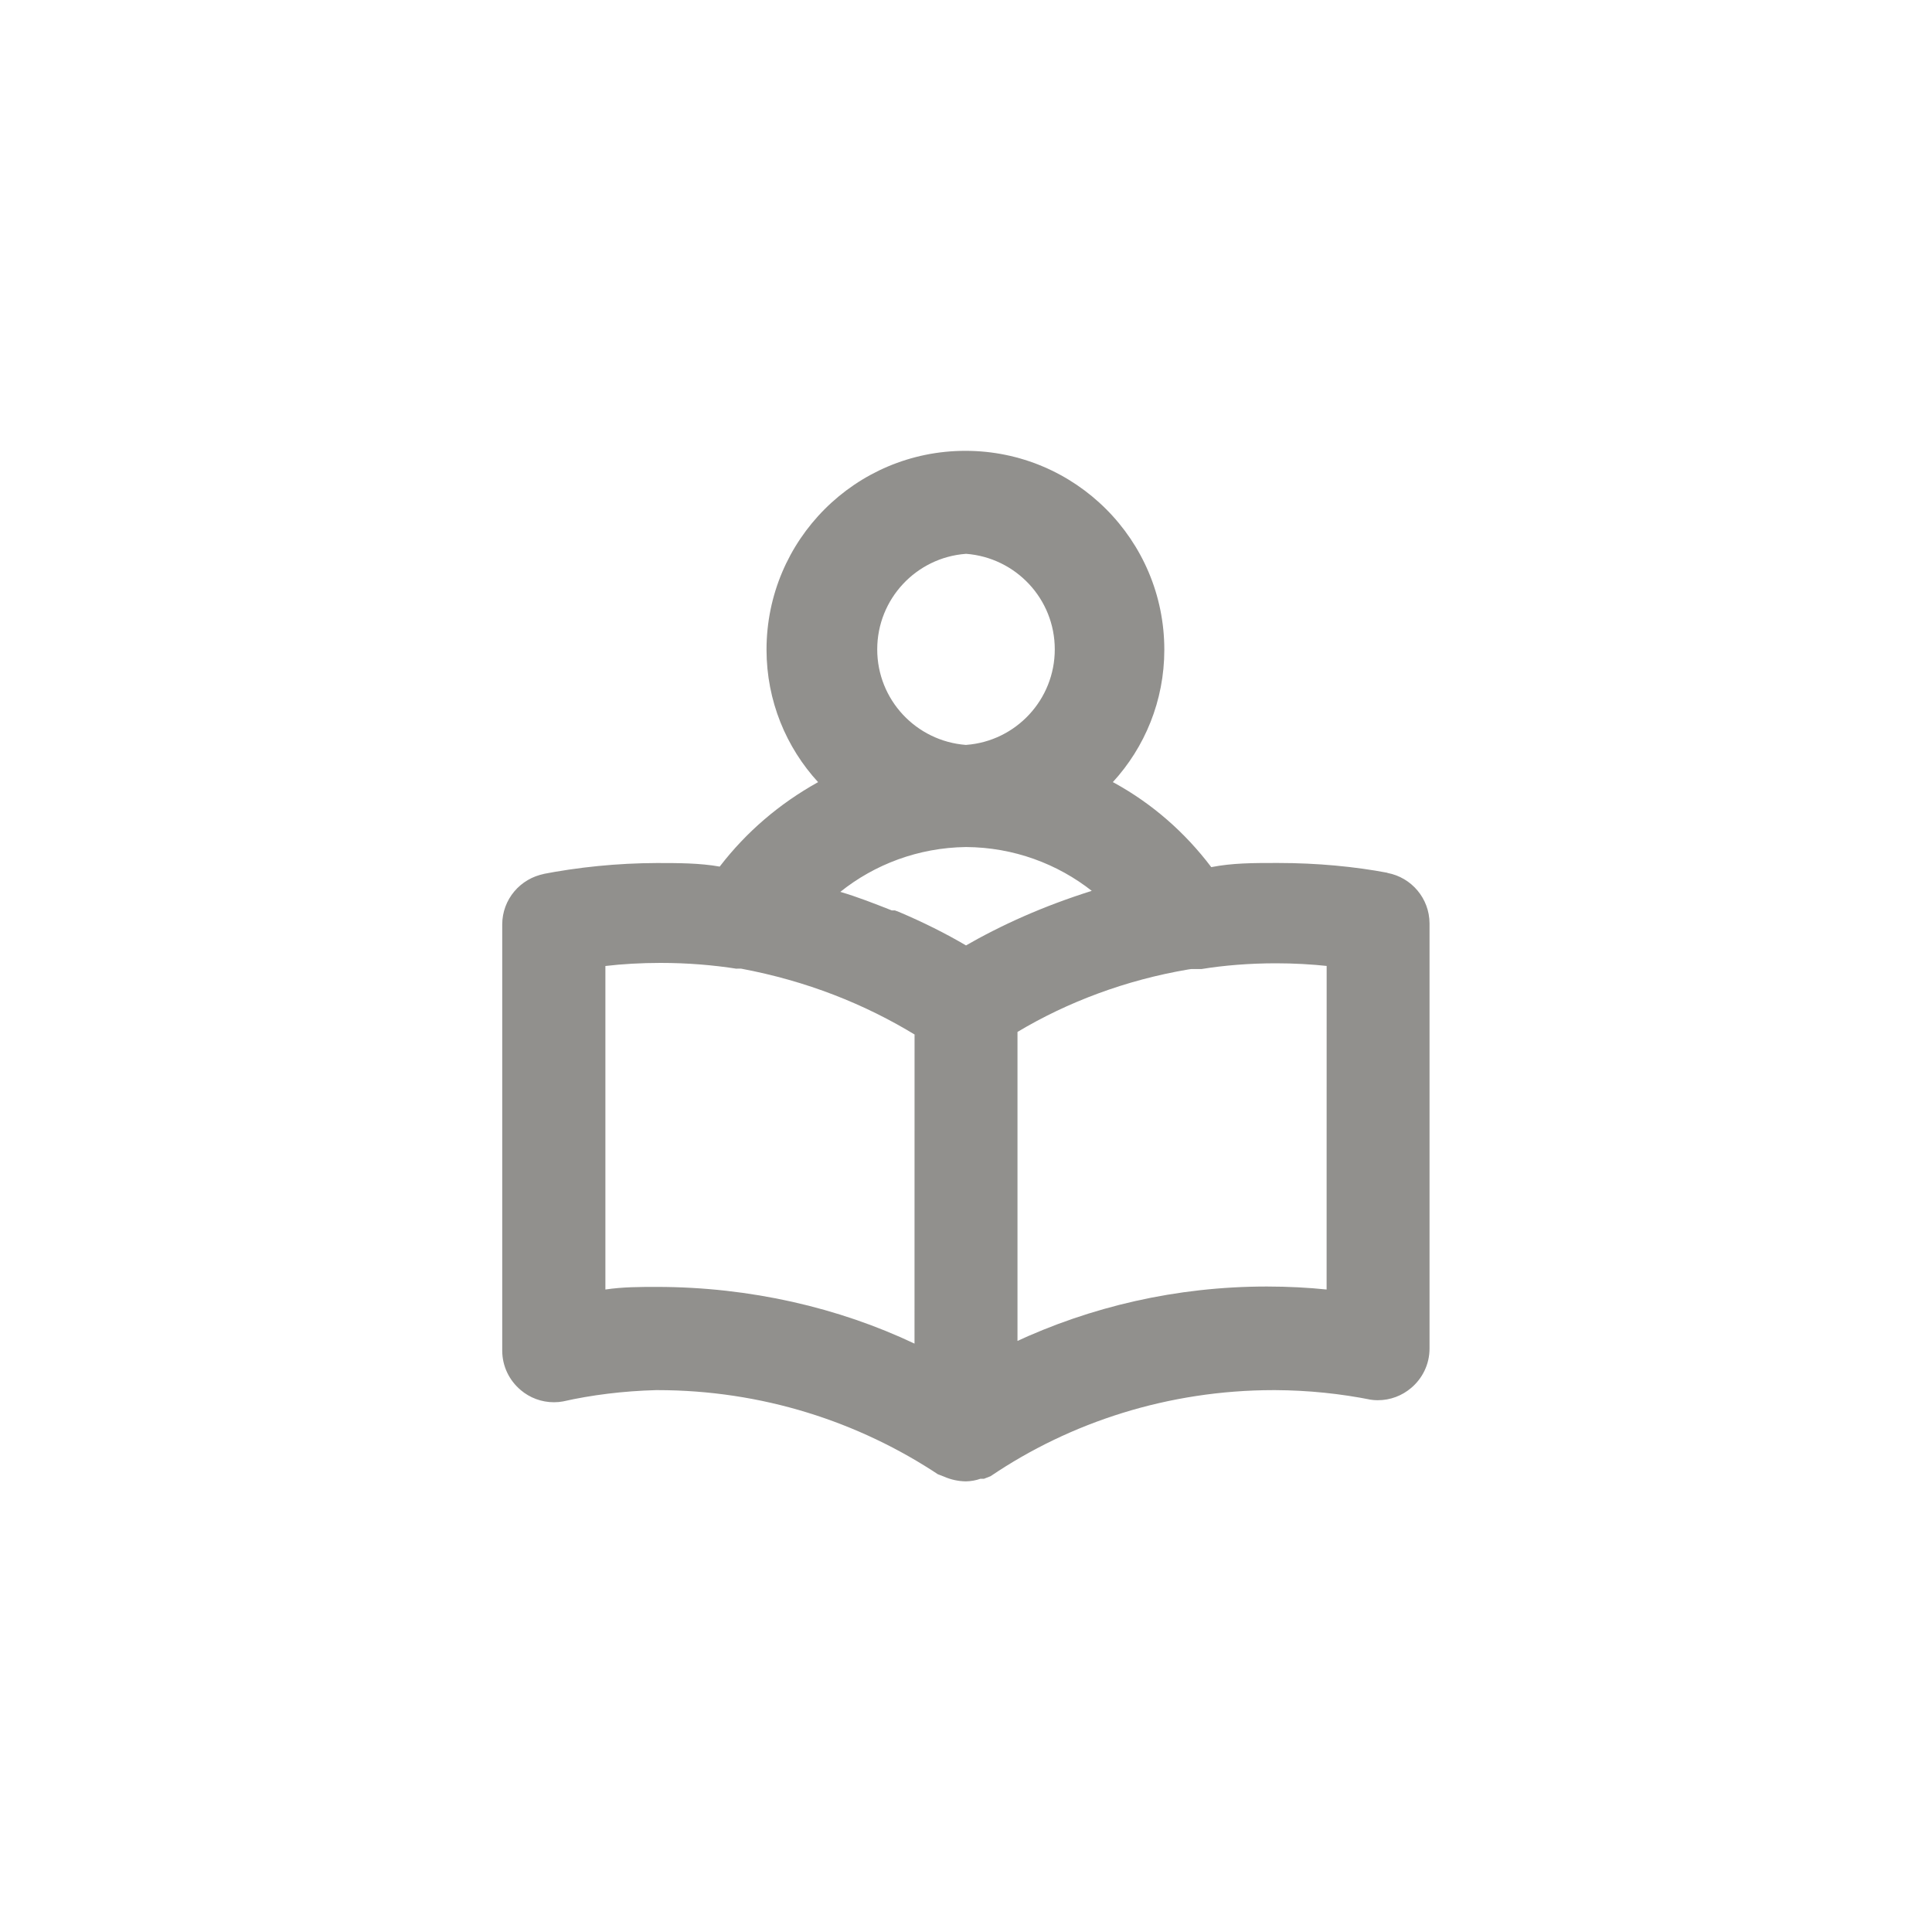 <!-- Generated by IcoMoon.io -->
<svg version="1.1" xmlns="http://www.w3.org/2000/svg" width="40" height="40" viewBox="0 0 40 40">
<title>ul-book-reader</title>
<path fill="#91908d" d="M28.726 18.070c-0.679-0.129-1.462-0.203-2.26-0.203-0.023 0-0.046 0-0.069 0h0.003c-0.448 0-0.886 0-1.322 0.086-0.546-0.722-1.225-1.314-2.005-1.743l-0.033-0.017c0.661-0.72 1.066-1.683 1.066-2.741v0c0-2.274-1.843-4.118-4.118-4.118s-4.118 1.843-4.118 4.118v0c0.001 1.058 0.406 2.022 1.070 2.744l-0.002-0.003c-0.809 0.45-1.486 1.035-2.026 1.734l-0.011 0.015c-0.416-0.074-0.854-0.074-1.302-0.074-0.825 0.003-1.628 0.085-2.406 0.237l0.080-0.013c-0.501 0.094-0.875 0.528-0.875 1.050 0 0.006 0 0.012 0 0.018v-0.001 8.8c0 0.001 0 0.001 0 0.002 0 0.329 0.149 0.622 0.382 0.818l0.002 0.002c0.184 0.156 0.425 0.251 0.687 0.251 0.066 0 0.131-0.006 0.194-0.018l-0.006 0.001c0.576-0.131 1.243-0.216 1.927-0.234h0.014c0.003 0 0.007 0 0.011 0 2.16 0 4.168 0.649 5.841 1.763l-0.038-0.024 0.138 0.054c0.132 0.058 0.286 0.094 0.447 0.096h0.001c0.107-0.002 0.21-0.021 0.305-0.055l-0.006 0.002h0.074l0.138-0.054c1.647-1.116 3.679-1.782 5.866-1.782 0.008 0 0.015 0 0.023 0h-0.001c0.689 0.003 1.359 0.073 2.008 0.203l-0.066-0.011c0.056 0.010 0.121 0.017 0.187 0.017 0.262 0 0.503-0.095 0.689-0.253l-0.002 0.002c0.235-0.197 0.384-0.491 0.384-0.819 0-0.001 0-0.002 0-0.002v0-8.8c-0.002-0.519-0.375-0.951-0.868-1.044l-0.006-0.001zM20 11.466c1.031 0.078 1.838 0.934 1.838 1.978s-0.807 1.901-1.832 1.978l-0.006 0.001c-1.031-0.078-1.838-0.934-1.838-1.978s0.807-1.901 1.832-1.978l0.006-0.001zM18.934 27.818c-1.564-0.741-3.398-1.173-5.334-1.174v0c-0.352 0-0.704 0-1.066 0.054v-6.698c0.342-0.041 0.74-0.064 1.142-0.064 0.546 0 1.082 0.042 1.604 0.125l-0.058-0.007h0.118c1.355 0.254 2.562 0.73 3.641 1.392l-0.046-0.026zM20 19.574c-0.406-0.24-0.89-0.483-1.39-0.694l-0.082-0.031h-0.064c-0.352-0.138-0.704-0.278-1.066-0.384 0.708-0.567 1.614-0.915 2.6-0.928h0.003c0.986 0.006 1.893 0.347 2.612 0.914l-0.009-0.007c-0.998 0.315-1.859 0.698-2.666 1.165l0.064-0.034zM27.466 26.698c-0.371-0.039-0.802-0.062-1.237-0.062-1.873 0-3.648 0.416-5.239 1.161l0.076-0.032v-6.4c1.034-0.619 2.244-1.075 3.534-1.293l0.062-0.009h0.214c0.463-0.076 0.997-0.119 1.541-0.119 0.37 0 0.736 0.020 1.095 0.059l-0.045-0.004z"></path>
</svg>
